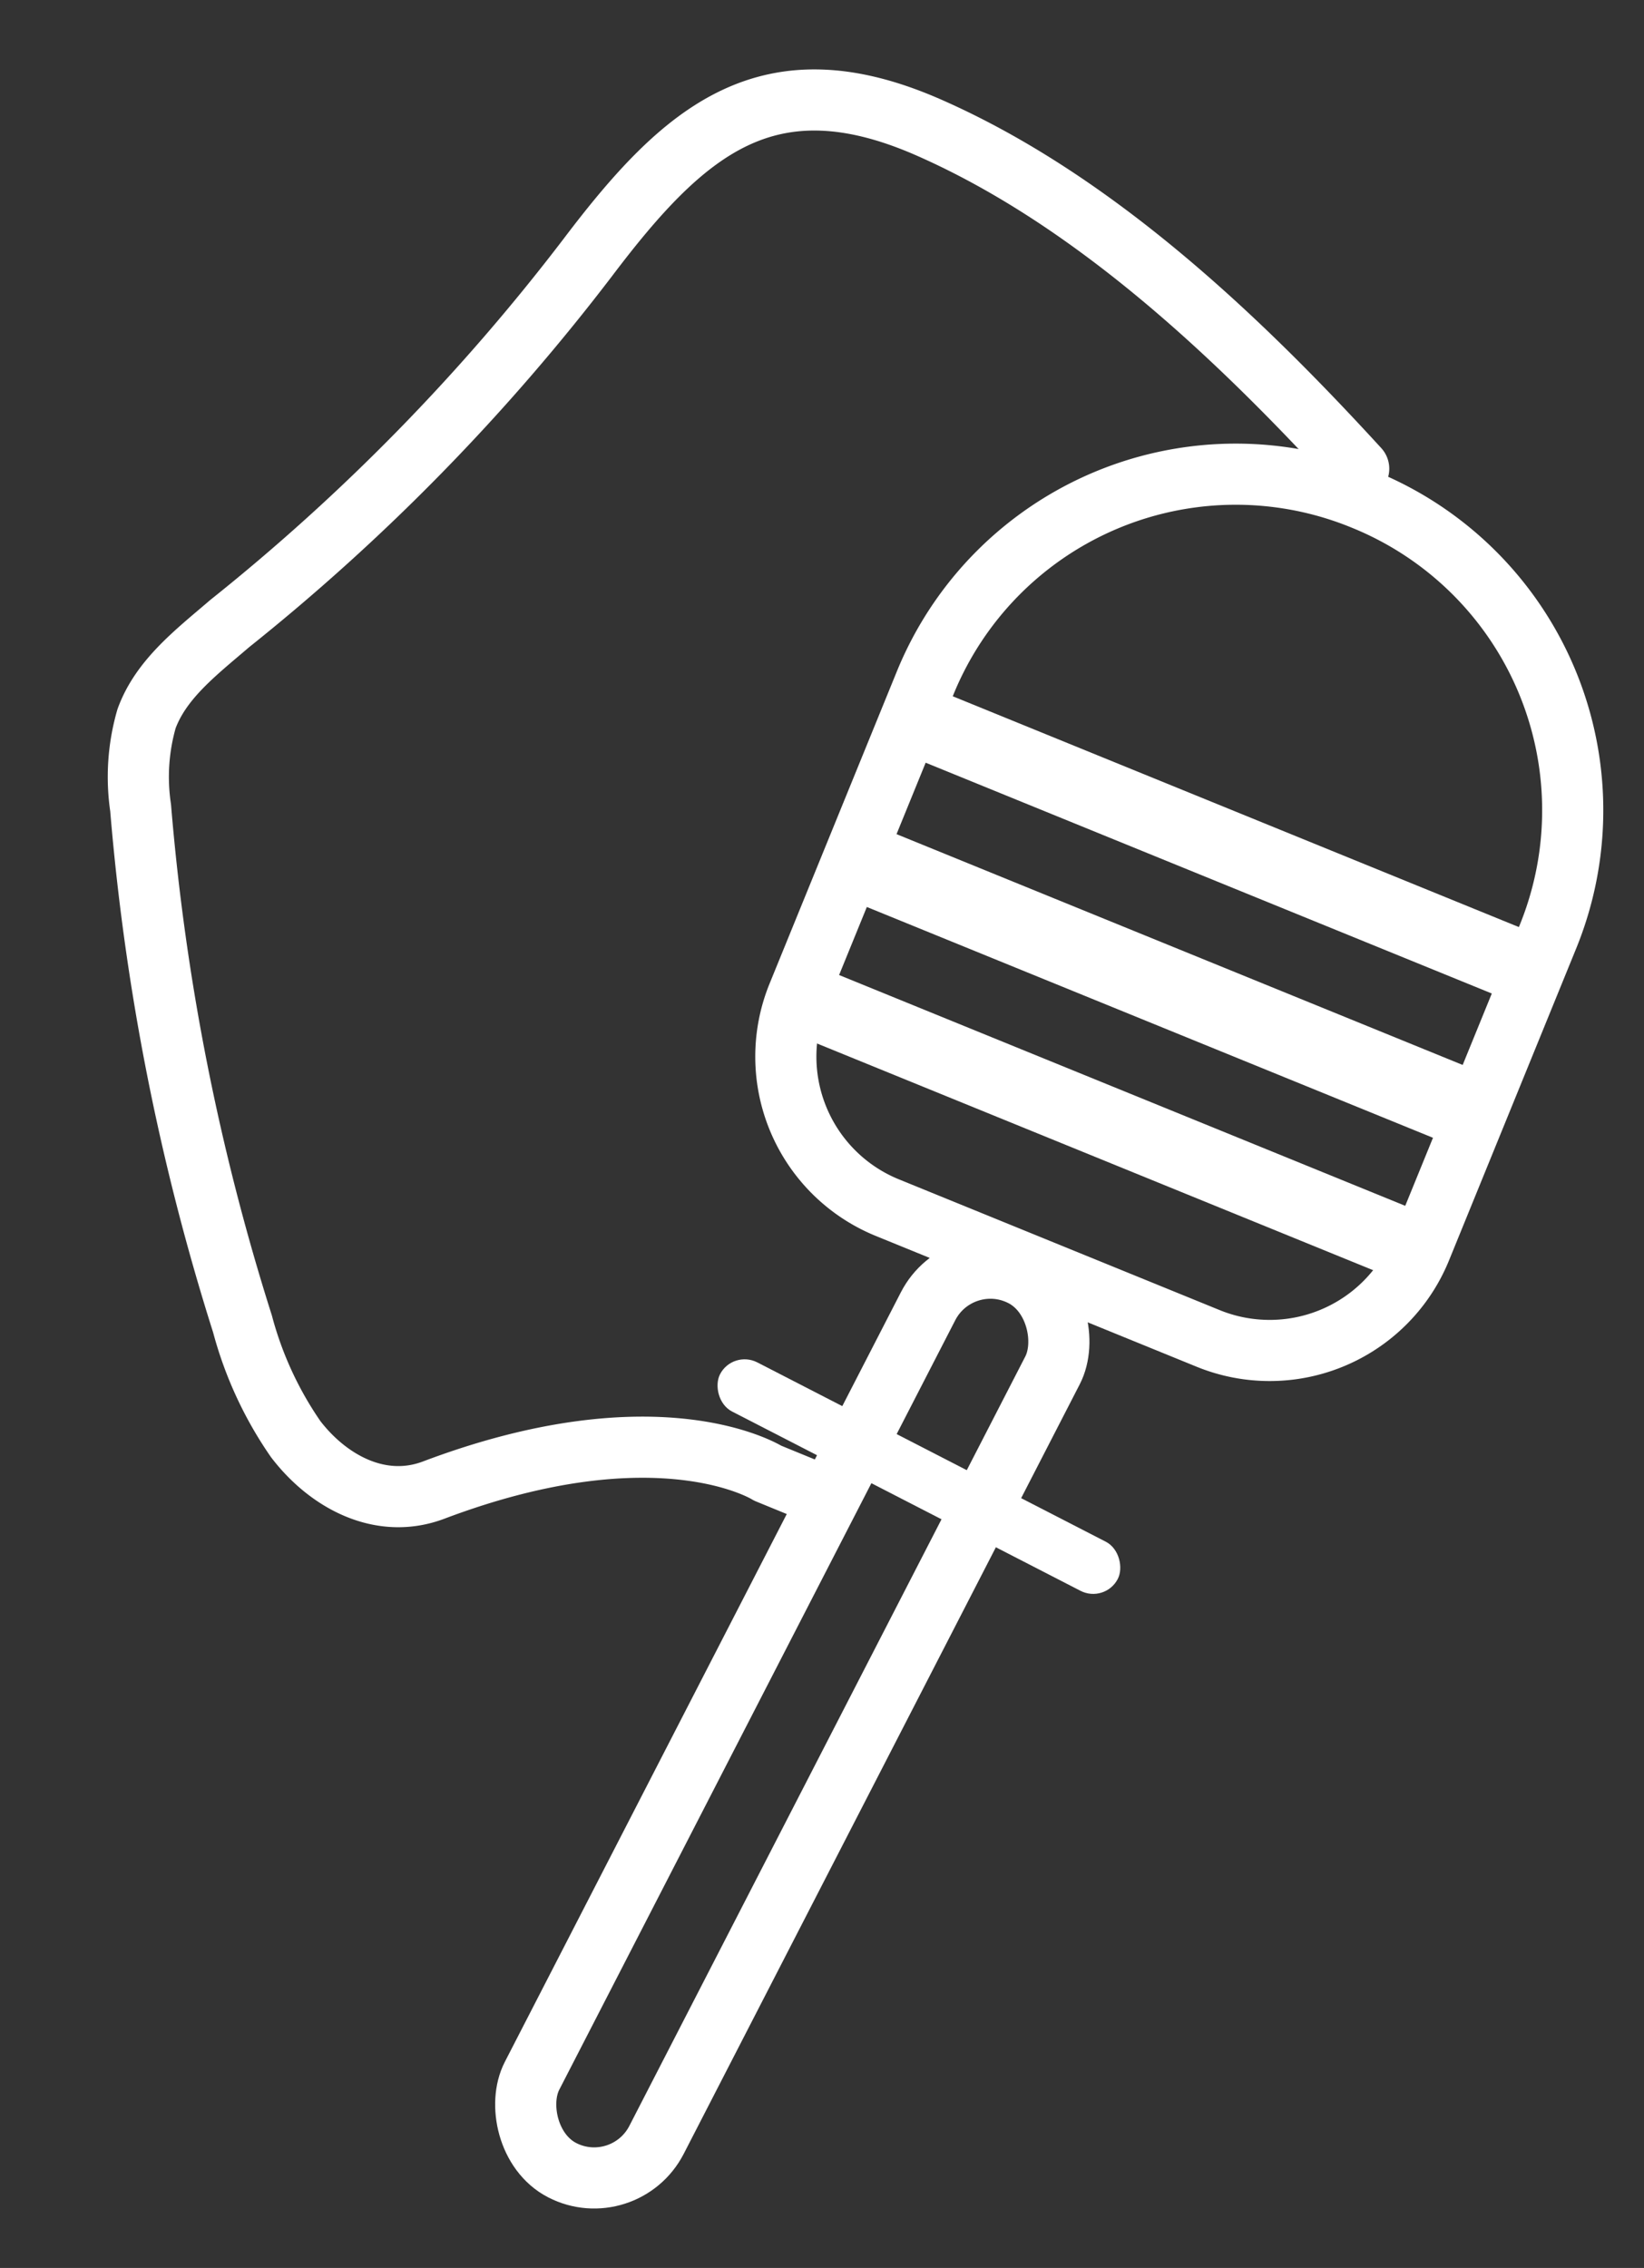 <svg id="Capa_1" data-name="Capa 1" xmlns="http://www.w3.org/2000/svg" viewBox="0 0 80.67 111.29"><rect x="0" y="0" width="80.67" height="111.29" fill="#333333" stroke="none"/><defs><style>.cls-1{fill:none;stroke:#fff;stroke-linecap:round;stroke-linejoin:round;stroke-width:3px;}.cls-2{fill:#fff;}</style></defs><title>Mesa de trabajo 30</title><rect class="cls-1" x="35.44" y="59.88" width="6.87" height="49.35" rx="3.44" ry="3.44" transform="translate(43 -8.42) rotate(27.23)"/><rect class="cls-2" x="34.12" y="71.11" width="21.95" height="2.71" rx="1.36" ry="1.36" transform="translate(38.15 -12.61) rotate(27.23)"/><path class="cls-1" d="M59.2,23h0A16.46,16.46,0,0,1,75.66,39.48V56a8,8,0,0,1-8,8h-17a8,8,0,0,1-8-8V39.48A16.46,16.46,0,0,1,59.2,23Z" transform="translate(20.79 -19.13) rotate(22.18)"/><rect class="cls-2" x="41.07" y="46.56" width="32.72" height="3.86" transform="translate(22.55 -18.09) rotate(22.18)"/><rect class="cls-2" x="44.18" y="39.93" width="32.72" height="3.52" transform="translate(20.22 -19.77) rotate(22.18)"/><rect class="cls-2" x="38.08" y="53.39" width="32.72" height="3.52" transform="translate(24.84 -16.47) rotate(22.18)"/><path class="cls-1" d="M66.67,23c-5.92-6.47-13-13.18-21.09-16.74-7.89-3.47-12,.12-16.71,6.34a102.63,102.63,0,0,1-17.6,18C9.64,32,7.9,33.32,7.19,35.27a10.32,10.32,0,0,0-.29,4.37,115.06,115.06,0,0,0,5,25.33,18.1,18.1,0,0,0,2.61,5.65c1.61,2.1,4.18,3.48,6.77,2.5,11.09-4.19,16.39-.83,16.39-.83l3,1.23"/></svg>